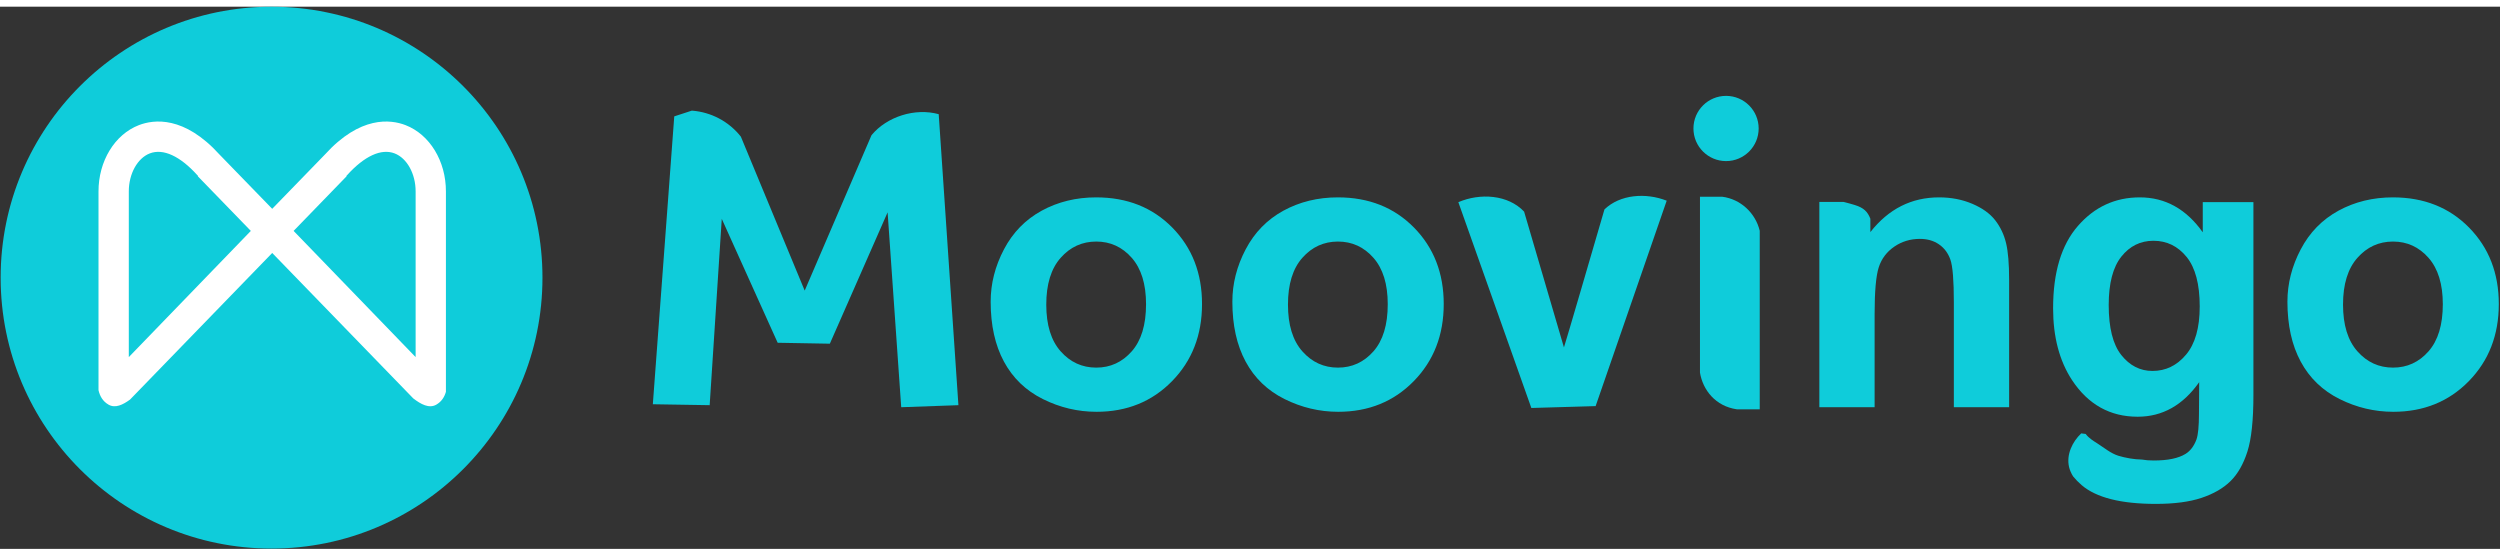 <svg version="1.2" baseProfile="tiny-ps" xmlns="http://www.w3.org/2000/svg" viewBox="0 0 1789 388" width="180" height="40">
	<rect x="0" y="0" width="1789" height="388" fill="#333333" stroke="none"/>
	<title>Layer 1</title>
	<style>
		tspan { white-space:pre }
		.shp31 { fill: #0fccda }
		.shp32 { fill: #ffffff }
	</style>
	<g id="Layer 1">
		<path id="&lt;Path&gt;" class="shp31" d="M388.19 193.92C388.19 300.99 301.39 387.78 194.32 387.78C87.26 387.78 0.46 300.99 0.46 193.92C0.46 86.85 87.26 0.05 194.32 0.05C301.39 0.05 388.19 86.85 388.19 193.92Z" />
		<g id="&lt;Group&gt;">
			<path id="&lt;Compound Path&gt;" fill-rule="evenodd" class="shp32" d="M295.73 280.32L206.95 188.78L194.8 176.25L194.79 176.25L93.06 281.15C88 284.86 82.49 287.58 77.69 284.8C73.46 282.36 71.45 278.61 70.49 274.42C70.49 252.94 70.49 132.28 70.49 132.3C70.43 110.56 82.05 91.46 99.41 84.76C110.1 80.64 131.8 77.92 157.17 105.9C159.73 108.48 174.82 124.03 194.79 144.65C214.77 124.03 229.86 108.48 232.42 105.9C257.79 77.92 279.49 80.64 290.18 84.76C307.54 91.46 319.16 110.56 319.1 132.27L319.1 275.6C318.04 279.31 316.03 282.59 312.21 284.8C307.05 287.78 301.08 284.44 295.73 280.32ZM179.49 160.46L141.56 121.35L141.76 121.15L141.57 120.97L141.29 120.66C128.86 106.87 116.76 101.31 107.21 104.99C98.32 108.42 92.14 119.63 92.17 132.27L92.17 250.76C113.58 228.58 149.36 191.58 179.49 160.46ZM297.42 132.24C297.45 119.63 291.27 108.42 282.38 104.99C272.83 101.31 260.73 106.87 248.3 120.66C248.12 120.86 248.05 120.94 248.09 120.91L247.83 121.15L248.03 121.35L215.82 154.57L210.1 160.46C214.03 164.52 218.05 168.67 222.13 172.88C249.31 200.97 278.8 231.47 297.42 250.76L297.42 132.24ZM248.09 120.9C248.09 120.9 248.09 120.91 248.09 120.91L248.09 120.9Z" />
		</g>
		<g id="&lt;Group&gt;">
			<path id="&lt;Path&gt;" class="shp31" d="M623.65 91.96L575.84 203.17L530.16 93C521.58 82.15 508.93 75.42 495.07 74.39L482.5 78.5L467.17 284.5L507.84 285.17L516.5 151.83L556.5 240.5L593.84 241.17L635.17 147.17L644.91 286.63L685.84 285.17L671.74 76.93C654.92 72.28 634.73 78.58 623.65 91.96Z" />
			<path id="&lt;Compound Path&gt;" fill-rule="evenodd" class="shp31" d="M838.92 158.1C853.09 172.52 860.17 190.74 860.17 212.77C860.17 234.98 853.02 253.38 838.71 267.99C824.4 282.6 806.4 289.9 784.68 289.9C771.25 289.9 758.44 286.85 746.25 280.78C734.06 274.7 724.79 265.78 718.44 254.03C712.09 242.28 708.92 227.97 708.92 211.11C708.92 198.21 712.09 185.72 718.44 173.65C724.79 161.58 733.78 152.37 745.42 146C757.06 139.65 770.06 136.46 784.41 136.46C806.58 136.46 824.75 143.68 838.92 158.1ZM820.11 212.91C820.11 198.52 816.69 187.45 809.86 179.7C803.03 171.95 794.57 168.08 784.48 168.08C774.39 168.08 765.9 171.95 759.03 179.7C752.15 187.45 748.71 198.61 748.71 213.18C748.71 227.76 752.15 238.92 759.03 246.66C765.9 254.41 774.39 258.29 784.48 258.29C794.57 258.29 803.03 254.41 809.86 246.66C816.69 238.92 820.11 227.66 820.11 212.91Z" />
			<path id="&lt;Compound Path&gt;" fill-rule="evenodd" class="shp31" d="M1011.88 158.1C1026.05 172.52 1033.13 190.74 1033.13 212.77C1033.13 234.98 1025.98 253.38 1011.67 267.99C997.36 282.6 979.35 289.9 957.64 289.9C944.21 289.9 931.4 286.85 919.21 280.78C907.01 274.7 897.74 265.78 891.4 254.03C885.05 242.28 881.88 227.97 881.88 211.11C881.88 198.21 885.05 185.72 891.4 173.65C897.74 161.58 906.74 152.37 918.38 146C930.02 139.65 943.01 136.46 957.37 136.46C979.54 136.46 997.71 143.68 1011.88 158.1ZM993.07 212.91C993.07 198.52 989.65 187.45 982.82 179.7C975.99 171.95 967.52 168.08 957.44 168.08C947.34 168.08 938.86 171.95 931.98 179.7C925.1 187.45 921.67 198.61 921.67 213.18C921.67 227.76 925.1 238.92 931.98 246.66C938.86 254.41 947.34 258.29 957.44 258.29C967.52 258.29 975.99 254.41 982.82 246.66C989.65 238.92 993.07 227.66 993.07 212.91Z" />
			<path id="&lt;Path&gt;" class="shp31" d="M1148.15 145.07C1139.08 176.21 1120.75 239.06 1119.16 243.83L1090.66 146.68C1079.26 134.52 1059.27 133.18 1043.59 139.9L1095.83 287.17L1141.83 285.83L1192.69 138.83C1177.75 132.97 1159.34 134.3 1148.15 145.07Z" />
			<path id="&lt;Path&gt;" class="shp31" d="M1232.38 136L1216.5 136L1216.5 261.89C1218.57 274.39 1227.66 285.92 1242.91 288.13L1259.27 288.13L1259.27 160.38C1256.18 147.54 1245.47 137.65 1232.38 136Z" />
			<path id="&lt;Path&gt;" class="shp31" d="M1427.83 152.92C1424.13 148.13 1418.68 144.19 1411.47 141.1C1404.26 138.01 1396.3 136.46 1387.59 136.46C1367.83 136.46 1351.45 144.75 1338.43 161.3L1338.43 151.72C1336.46 146.74 1333.74 143.86 1327.12 141.88C1324.68 141.15 1322.06 140.39 1319.35 139.74L1301.92 139.74L1301.92 286.63L1341.47 286.63L1341.47 220.11C1341.47 203.69 1342.47 192.45 1344.48 186.36C1346.48 180.28 1350.18 175.39 1355.58 171.7C1360.98 168.01 1367.08 166.17 1373.87 166.17C1379.18 166.17 1383.72 167.46 1387.49 170.05C1391.26 172.63 1393.99 176.25 1395.66 180.9C1397.34 185.56 1398.18 195.81 1398.18 211.67L1398.18 286.63L1437.73 286.63L1437.73 195.37C1437.73 184.03 1437.01 175.32 1435.55 169.24C1434.1 163.16 1431.53 157.72 1427.83 152.92Z" />
			<path id="&lt;Compound Path&gt;" fill-rule="evenodd" class="shp31" d="M1576.3 139.88L1612.55 139.88L1612.55 277.71C1612.55 295.84 1611.12 309.38 1608.25 318.35C1605.39 327.32 1601.37 334.36 1596.2 339.47C1591.02 344.58 1584.12 348.58 1575.48 351.47C1566.84 354.37 1555.92 355.81 1542.71 355.81C1517.76 355.81 1500.07 351.33 1489.63 342.38C1487.33 340.41 1485.3 338.32 1483.51 336.12C1482.18 333.99 1481.16 331.74 1480.61 329.39C1478.57 320.51 1483 311.3 1489.33 305.35L1492.54 305.76C1494.58 308.67 1498.23 310.86 1501 312.62C1505.68 315.62 1510.69 319.81 1516 321.39C1520.9 322.84 1526.91 324 1532.82 324.09C1535.27 324.53 1538.03 324.76 1541.13 324.76C1551.3 324.76 1558.93 323.17 1564.01 320C1567.43 317.88 1570.02 314.45 1571.78 309.74C1572.98 306.36 1573.58 300.15 1573.58 291.1L1573.74 268.7C1562.12 285.19 1547.45 293.43 1529.72 293.43C1509.96 293.43 1494.31 284.71 1482.77 267.27C1473.72 253.49 1469.2 236.34 1469.2 215.81C1469.2 190.09 1475.13 170.43 1487 156.85C1498.86 143.26 1513.61 136.46 1531.25 136.46C1549.44 136.46 1564.46 144.79 1576.3 161.45L1576.3 139.88ZM1574.12 214.52C1574.12 198.61 1571 186.81 1564.74 179.09C1558.48 171.37 1550.57 167.52 1541 167.52C1531.71 167.52 1524.05 171.3 1518.03 178.87C1512 186.44 1508.99 197.99 1508.99 213.51C1508.99 229.81 1512 241.75 1518.03 249.31C1524.05 256.88 1531.48 260.67 1540.31 260.67C1549.79 260.67 1557.79 256.79 1564.33 249.02C1570.86 241.26 1574.12 229.76 1574.12 214.52Z" />
			<path id="&lt;Compound Path&gt;" fill-rule="evenodd" class="shp31" d="M1788.14 212.77C1788.14 234.98 1780.99 253.38 1766.68 267.99C1752.37 282.6 1734.36 289.9 1712.65 289.9C1699.22 289.9 1686.4 286.85 1674.21 280.78C1662.02 274.7 1652.75 265.78 1646.41 254.03C1640.06 242.28 1636.88 227.97 1636.88 211.11C1636.88 198.21 1640.06 185.72 1646.41 173.65C1652.75 161.58 1661.75 152.37 1673.39 146C1685.03 139.65 1698.02 136.46 1712.38 136.46C1734.54 136.46 1752.71 143.68 1766.89 158.1C1781.05 172.52 1788.14 190.74 1788.14 212.77ZM1748.08 212.91C1748.08 198.52 1744.66 187.45 1737.83 179.7C1730.99 171.95 1722.53 168.08 1712.44 168.08C1702.35 168.08 1693.87 171.95 1686.99 179.7C1680.11 187.45 1676.67 198.61 1676.67 213.18C1676.67 227.76 1680.11 238.92 1686.99 246.66C1693.87 254.41 1702.35 258.29 1712.44 258.29C1722.53 258.29 1730.99 254.41 1737.83 246.66C1744.66 238.92 1748.08 227.66 1748.08 212.91Z" />
			<path id="&lt;Path&gt;" class="shp31" d="M1235.17 110.5C1248.05 110.5 1258.5 100.05 1258.5 87.17C1258.5 74.28 1248.05 63.83 1235.17 63.83C1222.28 63.83 1211.83 74.28 1211.83 87.17C1211.83 100.05 1222.28 110.5 1235.17 110.5Z" />
		</g>
	</g>
</svg>